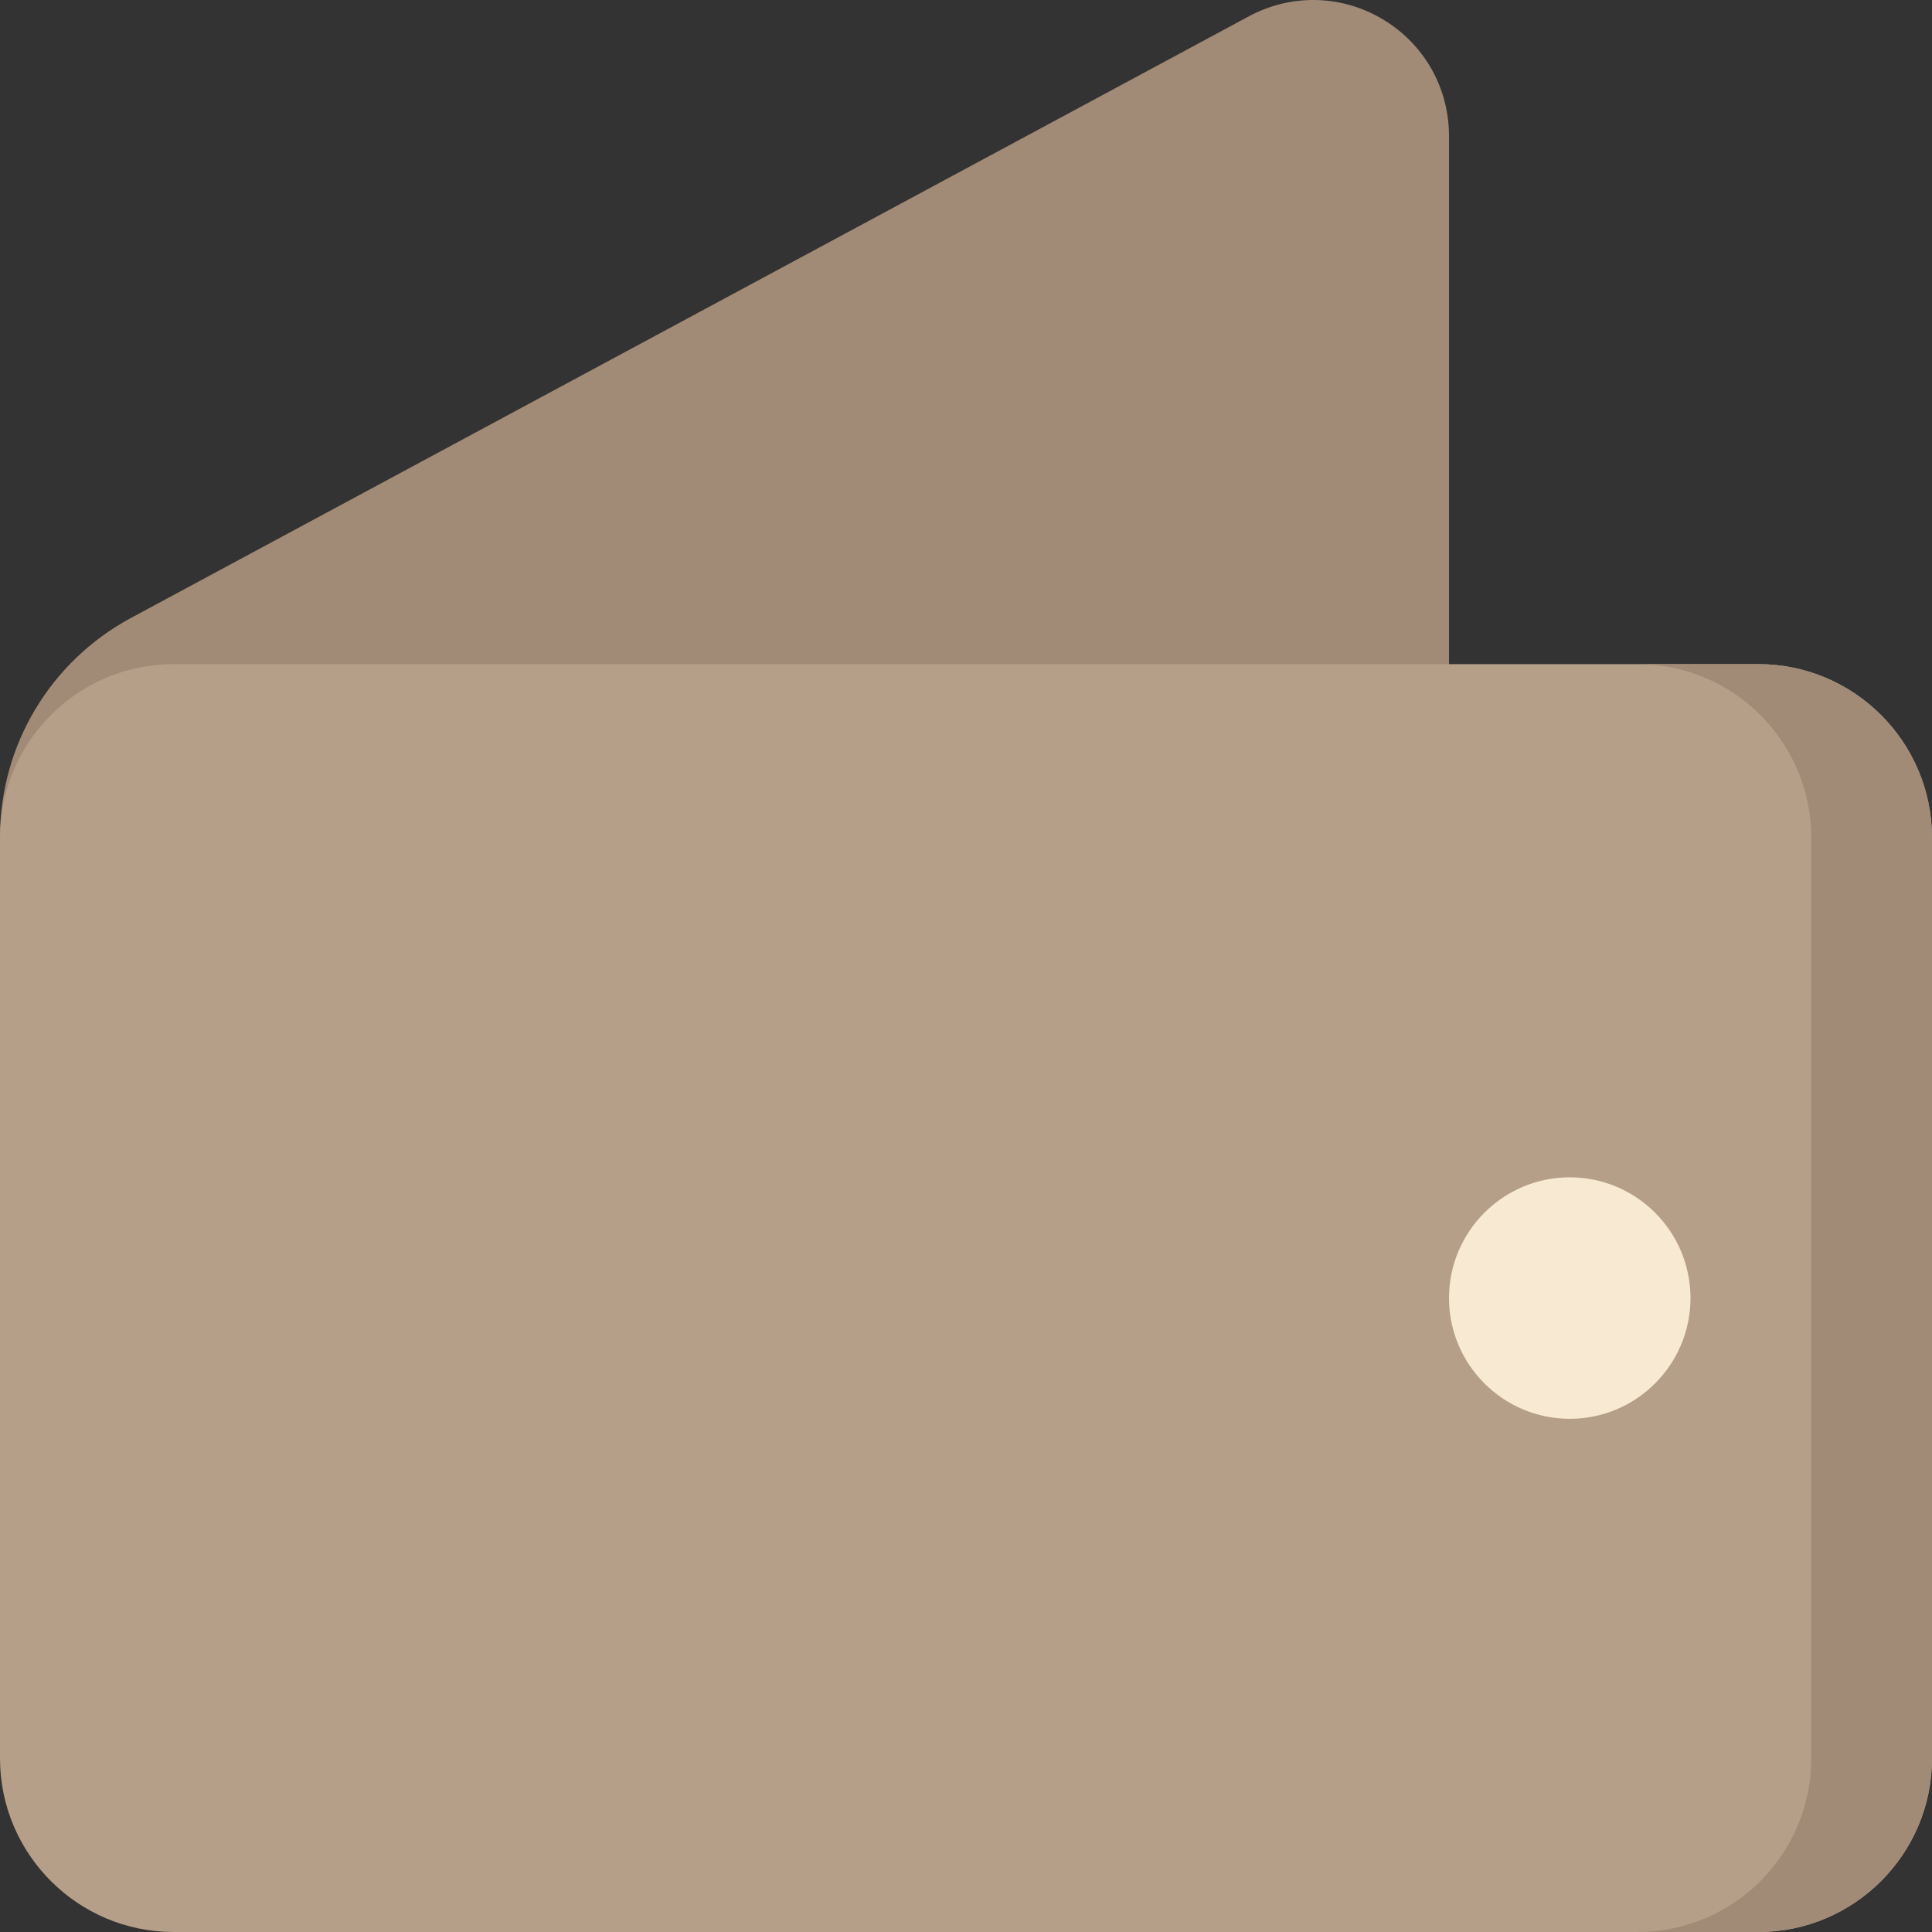<svg id="Layer_1" enable-background="new 0 0 512.003 512.003" height="512" viewBox="0 0 512.003 512.003" width="512" xmlns="http://www.w3.org/2000/svg"><rect x="0" y="0" width="512.003" height="512.003" fill="#333333" stroke="none"/><g><path d="m384.002 36.033v155.97h-338c-16.57 0-30 13.43-30 30v26c-3.91 0-7.71-1.43-10.66-4.06-3.4-3.04-5.34-7.38-5.34-11.94v-10.16c0-24.3 13.29-46.55 34.69-58.07l296.78-159.72c.14-.08.29-.15.43-.22 11.24-5.62 24.34-5.03 35.03 1.57 10.69 6.61 17.07 18.06 17.07 30.63z" fill="#a18b76"/><path d="m512.002 222.003v244c0 25.36-20.64 46-46 46h-420c-25.36 0-46-20.64-46-46v-244c0-25.36 20.64-46 46-46h420c25.36 0 46 20.64 46 46z" fill="#b59f89"/><path d="m512.002 222.003v244c0 25.36-20.64 46-46 46h-32c25.36 0 46-20.64 46-46v-244c0-25.36-20.64-46-46-46h32c25.36 0 46 20.64 46 46z" fill="#a18b76"/><path d="" style="fill:none;stroke:#000;stroke-width:32;stroke-linecap:round;stroke-linejoin:round;stroke-miterlimit:10"/><path d="m416.002 376.003c-17.645 0-32-14.355-32-32s14.355-32 32-32 32 14.355 32 32-14.356 32-32 32zm0-32c0 .014.001.02.001.021z" fill="#f8e9d2"/></g></svg>